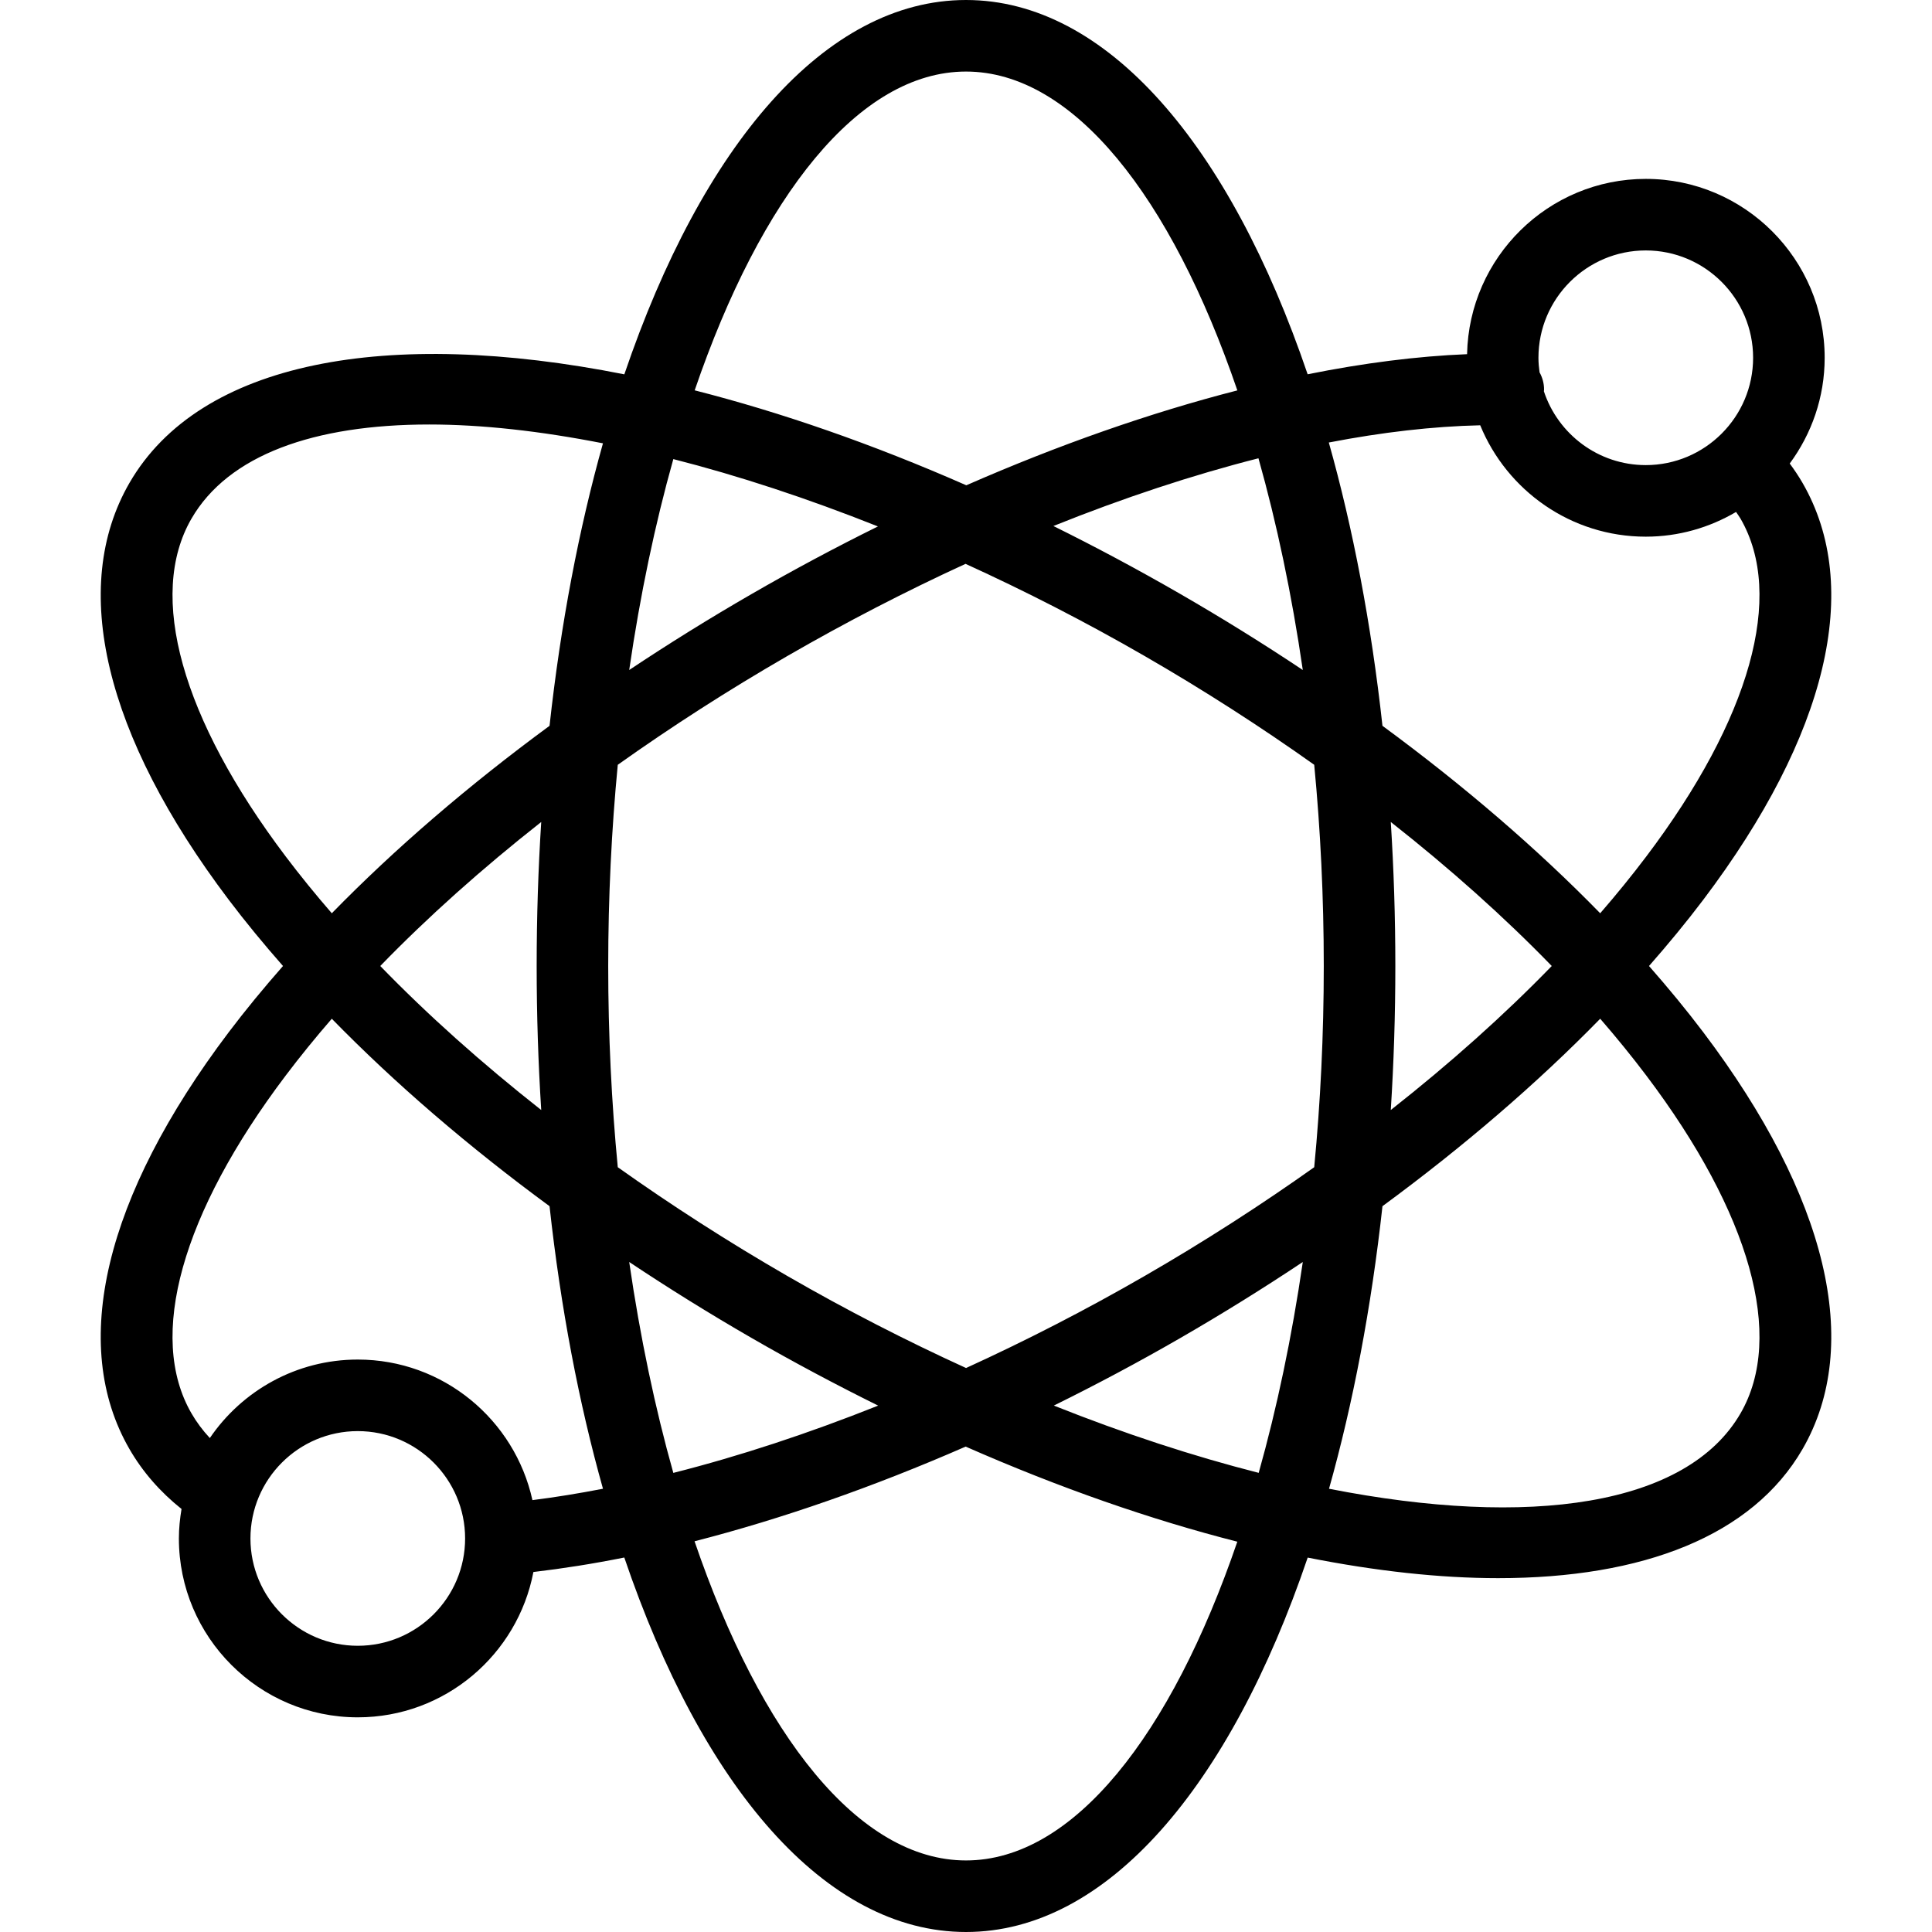 <?xml version="1.0" encoding="iso-8859-1"?>
<!-- Generator: Adobe Illustrator 19.0.0, SVG Export Plug-In . SVG Version: 6.00 Build 0)  -->
<svg version="1.1" id="Capa_1" xmlns="http://www.w3.org/2000/svg" xmlns:xlink="http://www.w3.org/1999/xlink" x="0px" y="0px"
	 viewBox="0 0 512 512" style="enable-background:new 0 0 512 512;" xml:space="preserve">
<g>
	<g>
		<path d="M437.005,256c5.132-5.843,9.965-11.706,14.398-17.574c32.912-43.574,42.255-82.792,26.301-110.426
			c-1.028-1.78-2.177-3.495-3.407-5.16c5.792-7.861,9.259-17.535,9.259-28.025c0-26.139-21.269-47.407-47.407-47.407
			c-25.816,0-46.843,20.757-47.359,46.452c-13.252,0.535-27.434,2.351-42.251,5.328C325.916,38.5,293.327,0,256,0
			c-37.329,0-69.92,38.507-90.543,99.204C102.602,86.73,52.961,95.682,34.296,128c-15.954,27.634-6.611,66.852,26.301,110.426
			c4.434,5.868,9.267,11.731,14.399,17.574c-5.132,5.842-9.965,11.706-14.399,17.574c-32.912,43.574-42.255,82.792-26.301,110.421
			c3.482,6.036,8.125,11.364,13.811,15.9c-0.425,2.546-0.7,5.143-0.7,7.808c0,26.139,21.269,47.407,47.407,47.407
			c23.096,0,42.362-16.613,46.542-38.512c7.803-0.92,15.831-2.179,24.088-3.841C186.067,473.477,218.663,512,256,512
			c37.333,0,69.927-38.515,90.551-99.222c18.035,3.579,35.017,5.449,50.454,5.449c38.347,0,67.394-11.185,80.699-34.227
			c15.954-27.634,6.611-66.852-26.301-110.426C446.97,267.706,442.137,261.842,437.005,256z M436.148,66.37
			c15.685,0,28.444,12.759,28.444,28.444s-12.759,28.444-28.444,28.444c-12.582,0-23.264-8.219-27.005-19.564
			c0.007-0.134,0.045-0.258,0.047-0.395c0.02-1.684-0.438-3.249-1.192-4.628c-0.174-1.265-0.294-2.546-0.294-3.858
			C407.704,79.13,420.463,66.37,436.148,66.37z M345.255,177.558c-10.421-6.943-21.226-13.663-32.366-20.095
			c-11.281-6.514-22.545-12.529-33.729-18.066c18.586-7.464,36.858-13.506,54.343-17.946
			C338.367,138.697,342.344,157.55,345.255,177.558z M256,18.963c28.399,0,54.36,33.156,71.91,84.496
			c-23.079,5.923-47.341,14.418-71.829,25.147c-24.906-10.953-49.141-19.346-71.984-25.163
			C201.646,52.112,227.604,18.963,256,18.963z M178.439,121.664c17.29,4.403,35.53,10.402,54.222,17.847
			c-11.234,5.55-22.448,11.543-33.55,17.952c-11.139,6.432-21.943,13.151-32.365,20.095
			C169.646,157.632,173.602,138.853,178.439,121.664z M50.722,137.482c9.759-16.907,32.5-24.986,63.056-24.986
			c13.876,0,29.403,1.727,46.014,4.988c-6.372,22.667-11.192,47.854-14.157,74.864c-21.54,15.83-41.002,32.57-57.704,49.677
			c-4.334-5.002-8.412-10.016-12.199-15.029C48.106,190.426,38.991,157.801,50.722,137.482z M143.431,294.169
			c-15.704-12.359-30.044-25.166-42.66-38.169c12.616-13.004,26.956-25.81,42.66-38.168C142.638,230.26,142.222,243,142.222,256
			S142.638,281.74,143.431,294.169z M94.815,436.148c-15.685,0-28.444-12.759-28.444-28.444S79.13,379.26,94.815,379.26
			s28.444,12.759,28.444,28.444S110.5,436.148,94.815,436.148z M141.1,397.549c-4.666-21.271-23.634-37.252-46.285-37.252
			c-16.281,0-30.668,8.257-39.207,20.799c-1.899-2.037-3.534-4.233-4.886-6.576c-11.731-20.32-2.616-52.945,25.009-89.514
			c3.787-5.013,7.865-10.027,12.199-15.029c16.701,17.106,36.164,33.848,57.704,49.677c2.966,27.015,7.788,52.207,14.162,74.877
			C153.42,395.768,147.176,396.786,141.1,397.549z M166.747,334.442c10.421,6.943,21.226,13.663,32.365,20.095
			c11.245,6.492,22.463,12.442,33.61,17.965c-18.539,7.398-36.789,13.397-54.284,17.831
			C173.601,373.146,169.646,354.368,166.747,334.442z M256,493.037c-28.414,0-54.388-33.193-71.937-84.581
			c23.106-5.931,47.387-14.398,71.845-25.093c24.905,10.951,49.152,19.383,71.994,25.201
			C310.352,459.891,284.396,493.037,256,493.037z M333.567,390.322c-17.318-4.409-35.566-10.368-54.289-17.83
			c11.272-5.558,22.51-11.546,33.611-17.955c11.14-6.432,21.944-13.152,32.366-20.095
			C342.356,354.363,338.402,373.138,333.567,390.322z M348.282,309.323c-14.148,10.05-29.148,19.709-44.875,28.788
			c-15.645,9.032-31.542,17.19-47.391,24.428c-15.72-7.169-31.613-15.301-47.424-24.428c-15.726-9.079-30.727-18.738-44.875-28.788
			c-1.653-17.203-2.533-35.06-2.533-53.323s0.88-36.12,2.533-53.323c14.148-10.049,29.149-19.71,44.875-28.788
			c15.657-9.04,31.514-17.222,47.288-24.464c15.753,7.181,31.682,15.316,47.527,24.464c15.727,9.079,30.727,18.74,44.875,28.788
			c1.653,17.203,2.532,35.06,2.532,53.323S349.935,292.12,348.282,309.323z M392.273,112.705
			c7.078,17.292,24.067,29.518,43.875,29.518c8.731,0,16.892-2.414,23.926-6.55c0.399,0.604,0.844,1.184,1.204,1.809
			c11.731,20.319,2.616,52.944-25.009,89.514c-3.786,5.013-7.863,10.027-12.199,15.029c-16.701-17.107-36.163-33.848-57.703-49.677
			c-2.974-27.093-7.815-52.354-14.216-75.077C366.295,114.537,379.757,112.986,392.273,112.705z M368.571,217.832
			c15.704,12.358,30.044,25.164,42.66,38.168c-12.616,13.003-26.956,25.81-42.66,38.169c0.793-12.429,1.207-25.169,1.207-38.169
			S369.364,230.26,368.571,217.832z M461.278,374.518c-14.196,24.588-55.876,30.47-109.074,20.017
			c6.374-22.672,11.197-47.866,14.163-74.883c21.539-15.829,41.001-32.571,57.703-49.677c4.336,5.002,8.413,10.016,12.199,15.029
			C463.894,321.574,473.009,354.199,461.278,374.518z"/>
	</g>
</g>
<g>
</g>
<g>
</g>
<g>
</g>
<g>
</g>
<g>
</g>
<g>
</g>
<g>
</g>
<g>
</g>
<g>
</g>
<g>
</g>
<g>
</g>
<g>
</g>
<g>
</g>
<g>
</g>
<g>
</g>
</svg>
